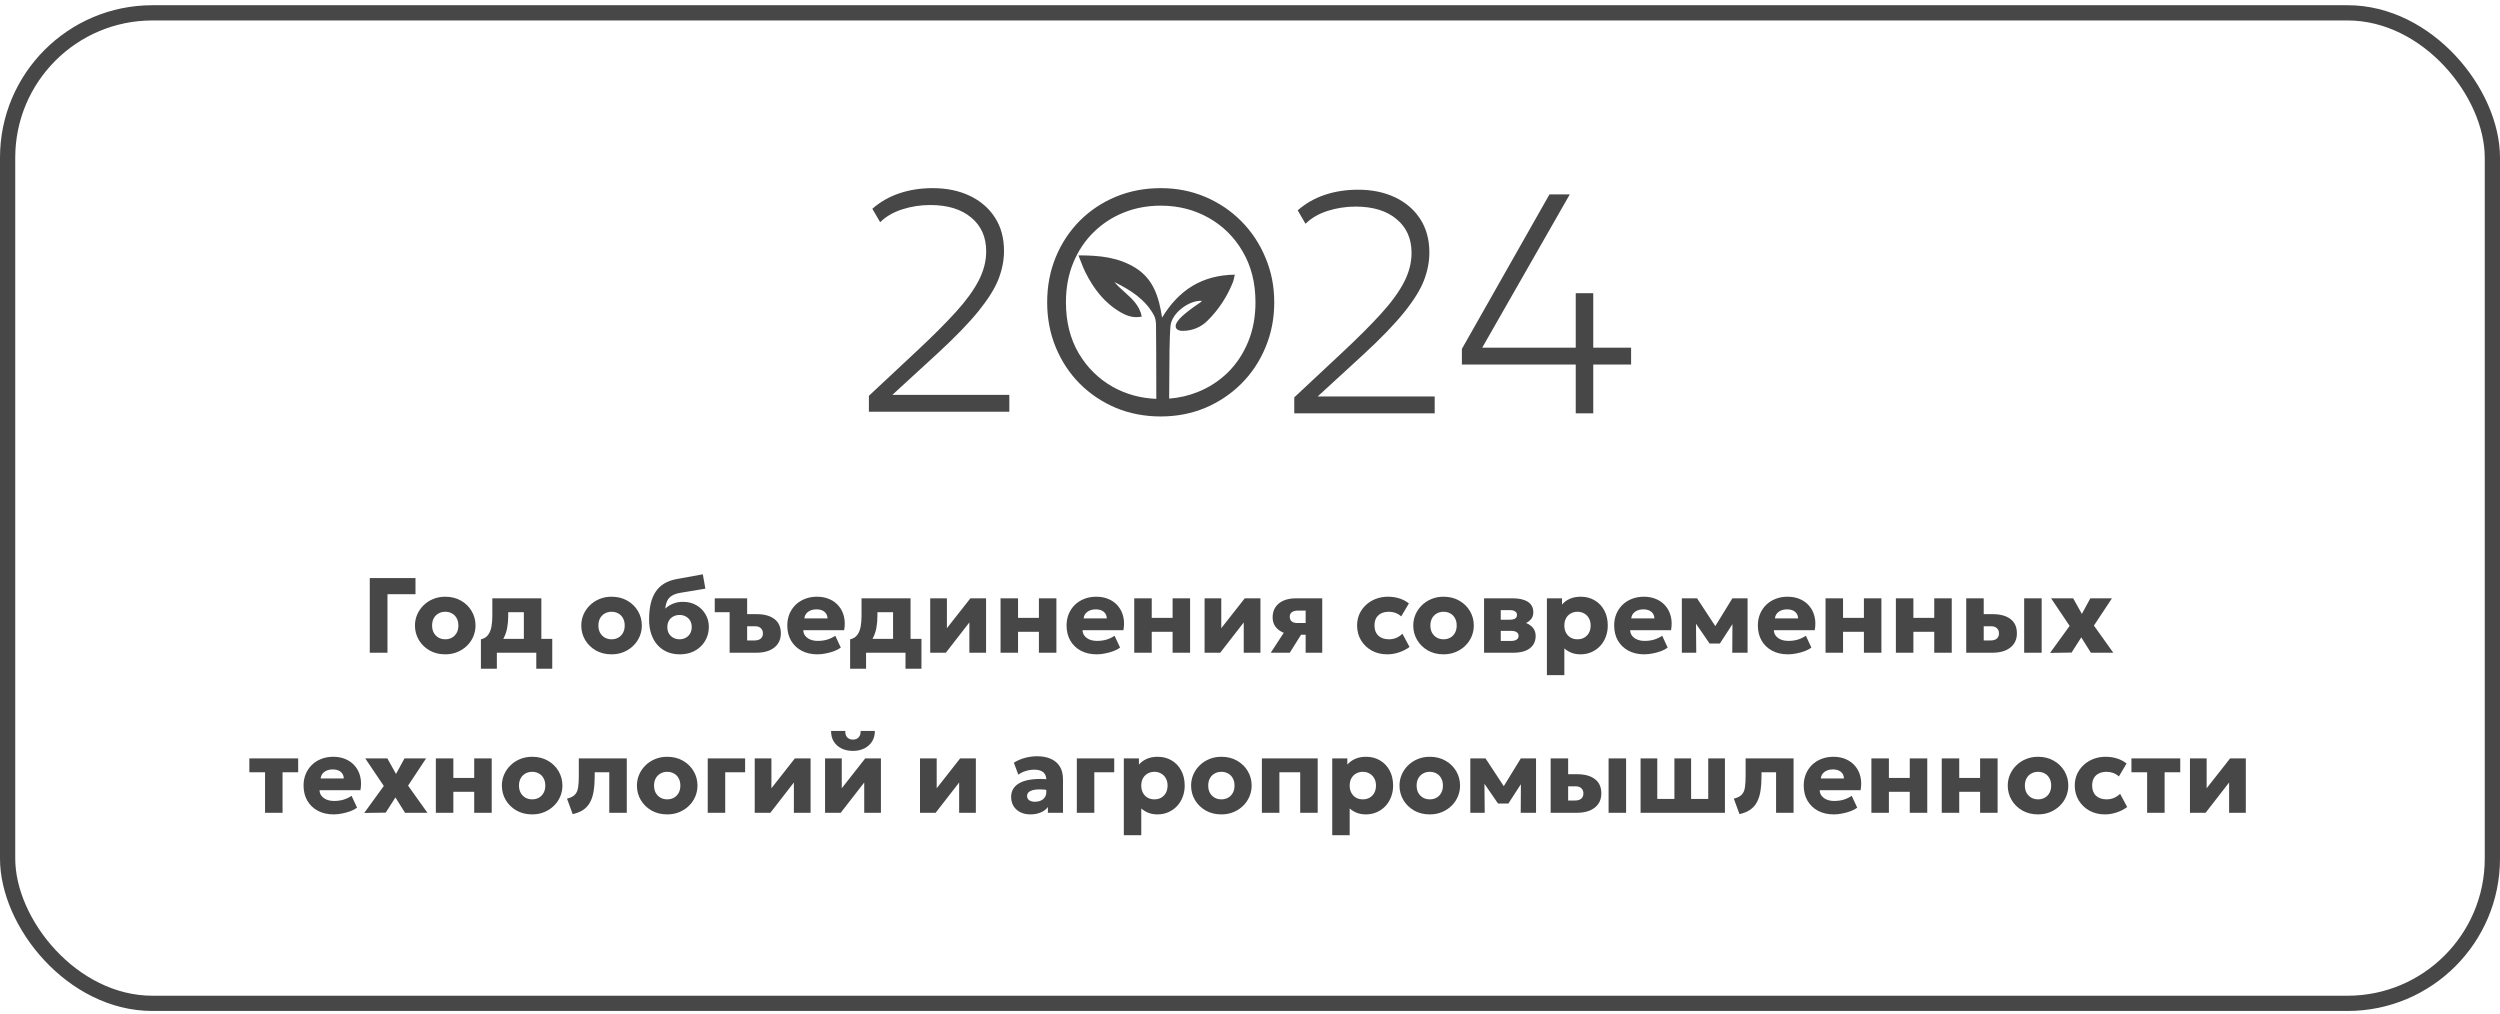 <svg width="328" height="133" viewBox="0 0 328 133" fill="none" xmlns="http://www.w3.org/2000/svg">
<rect x="1" y="1.684" width="326" height="129.955" rx="19" stroke="#474747" stroke-width="2"/>
<path fill-rule="evenodd" clip-rule="evenodd" d="M114 54.023V51.93L120.319 46.022C122.371 44.107 124.067 42.41 125.408 40.933C126.748 39.456 127.746 38.081 128.403 36.809C129.06 35.537 129.388 34.258 129.388 32.973C129.388 31.099 128.731 29.622 127.418 28.541C126.119 27.447 124.327 26.899 122.043 26.899C120.771 26.899 119.54 27.091 118.35 27.474C117.173 27.857 116.216 28.418 115.477 29.156L114.451 27.392C115.477 26.489 116.66 25.812 118.001 25.361C119.341 24.909 120.798 24.684 122.371 24.684C124.204 24.684 125.825 25.019 127.234 25.689C128.642 26.359 129.744 27.31 130.537 28.541C131.33 29.772 131.727 31.235 131.727 32.932C131.727 34.135 131.487 35.359 131.009 36.604C130.53 37.835 129.661 39.23 128.403 40.79C127.158 42.335 125.38 44.175 123.069 46.309L117.078 51.807H132.424V54.023H114ZM146.396 53.51C148.215 54.263 150.178 54.639 152.284 54.639C154.377 54.639 156.326 54.263 158.132 53.51C159.937 52.744 161.517 51.684 162.871 50.33C164.225 48.976 165.279 47.389 166.031 45.57C166.797 43.751 167.18 41.781 167.18 39.661C167.18 37.569 166.797 35.619 166.031 33.814C165.279 31.995 164.225 30.401 162.871 29.033C161.517 27.666 159.937 26.599 158.132 25.833C156.326 25.067 154.377 24.684 152.284 24.684C150.178 24.684 148.215 25.06 146.396 25.812C144.591 26.564 143.011 27.618 141.657 28.972C140.316 30.326 139.27 31.913 138.517 33.732C137.765 35.551 137.389 37.527 137.389 39.661C137.389 41.781 137.765 43.751 138.517 45.57C139.27 47.389 140.316 48.976 141.657 50.33C143.011 51.684 144.591 52.744 146.396 53.51ZM151.707 52.33C151.706 51.735 151.704 51.015 151.703 50.234C151.698 47.528 151.692 44.086 151.667 42.592C151.659 42.178 151.592 41.718 151.398 41.362C150.246 39.252 148.3 38.041 146.209 37.001C146.598 37.472 147.061 37.886 147.526 38.301C148.515 39.185 149.509 40.074 149.804 41.534C148.76 41.757 147.905 41.467 147.11 41.019C144.918 39.788 143.482 37.882 142.391 35.699C142.173 35.261 141.997 34.804 141.804 34.3C141.707 34.048 141.606 33.785 141.493 33.506C144.272 33.497 146.753 33.761 148.979 35.147C151.338 36.615 152.055 38.985 152.464 41.666C154.657 38.057 157.68 36.103 162.01 36.035C161.972 36.188 161.942 36.323 161.915 36.446C161.864 36.679 161.823 36.865 161.753 37.04C160.989 38.94 159.885 40.632 158.421 42.079C157.551 42.941 156.455 43.384 155.216 43.411C154.309 43.43 153.974 42.914 154.483 42.175C154.814 41.694 155.296 41.303 155.763 40.924C155.802 40.892 155.841 40.861 155.88 40.829C156.246 40.531 156.637 40.263 157.028 39.994C157.218 39.863 157.409 39.732 157.596 39.597C157.621 39.58 157.636 39.548 157.65 39.517C157.656 39.502 157.663 39.487 157.671 39.473C156.012 39.371 153.733 41.055 153.569 42.758C153.432 44.194 153.417 47.558 153.406 50.219C153.403 50.993 153.4 51.708 153.394 52.298C154.705 52.196 155.949 51.909 157.126 51.438C158.631 50.836 159.951 49.981 161.086 48.873C162.222 47.752 163.111 46.411 163.754 44.852C164.396 43.293 164.718 41.562 164.718 39.661C164.718 37.117 164.157 34.894 163.035 32.993C161.928 31.092 160.43 29.615 158.542 28.561C156.668 27.508 154.582 26.982 152.284 26.982C150.561 26.982 148.947 27.282 147.442 27.884C145.938 28.486 144.618 29.348 143.483 30.47C142.347 31.577 141.458 32.911 140.815 34.47C140.172 36.016 139.851 37.746 139.851 39.661C139.851 42.205 140.405 44.428 141.513 46.329C142.635 48.23 144.132 49.708 146.006 50.761C147.735 51.725 149.635 52.248 151.707 52.33ZM169.807 52.136V54.228H188.231V52.013H172.884L178.875 46.514C181.187 44.38 182.965 42.54 184.21 40.995C185.468 39.435 186.337 38.04 186.815 36.809C187.294 35.565 187.534 34.34 187.534 33.137C187.534 31.441 187.137 29.977 186.344 28.746C185.55 27.515 184.449 26.564 183.04 25.894C181.631 25.224 180.011 24.889 178.178 24.889C176.605 24.889 175.148 25.114 173.808 25.566C172.467 26.017 171.284 26.694 170.258 27.597L171.284 29.362C172.023 28.623 172.98 28.062 174.156 27.679C175.346 27.296 176.577 27.105 177.849 27.105C180.134 27.105 181.925 27.652 183.225 28.746C184.538 29.827 185.195 31.304 185.195 33.178C185.195 34.464 184.866 35.742 184.21 37.014C183.553 38.287 182.555 39.661 181.214 41.138C179.874 42.616 178.178 44.312 176.126 46.227L169.807 52.136ZM206.737 47.827V54.228H209.035V47.827H214V45.611H209.035V38.471H206.737V45.611H194.468L205.957 25.504H203.29L191.8 45.775V47.827H206.737Z" fill="#474747"/>
<path d="M48.513 85.639V75.839H54.512V77.96H50.837V85.639H48.513ZM58.419 85.849C57.639 85.849 56.951 85.678 56.354 85.338C55.756 84.992 55.287 84.533 54.947 83.959C54.611 83.385 54.443 82.755 54.443 82.069C54.443 81.569 54.538 81.093 54.73 80.641C54.926 80.183 55.201 79.78 55.556 79.43C55.91 79.075 56.33 78.797 56.816 78.597C57.301 78.391 57.835 78.289 58.419 78.289C59.198 78.289 59.886 78.461 60.484 78.807C61.081 79.147 61.548 79.605 61.884 80.179C62.22 80.753 62.388 81.383 62.388 82.069C62.388 82.568 62.292 83.046 62.101 83.504C61.909 83.956 61.636 84.358 61.282 84.708C60.927 85.058 60.507 85.335 60.022 85.541C59.536 85.746 59.002 85.849 58.419 85.849ZM58.419 83.875C58.745 83.875 59.039 83.802 59.301 83.658C59.562 83.508 59.767 83.298 59.917 83.028C60.066 82.757 60.141 82.437 60.141 82.069C60.141 81.695 60.066 81.376 59.917 81.11C59.772 80.839 59.569 80.631 59.308 80.487C59.046 80.337 58.75 80.263 58.419 80.263C58.087 80.263 57.791 80.337 57.53 80.487C57.268 80.631 57.063 80.839 56.914 81.11C56.764 81.376 56.69 81.695 56.69 82.069C56.69 82.437 56.764 82.757 56.914 83.028C57.068 83.298 57.275 83.508 57.537 83.658C57.798 83.802 58.092 83.875 58.419 83.875ZM68.73 85.639V80.319H66.679V80.809C66.679 81.355 66.633 81.882 66.539 82.391C66.446 82.895 66.283 83.359 66.049 83.784C65.816 84.204 65.494 84.561 65.083 84.855C64.677 85.149 64.159 85.356 63.529 85.478L63.095 83.882C63.511 83.788 63.826 83.592 64.04 83.294C64.26 82.995 64.407 82.629 64.481 82.195C64.556 81.761 64.593 81.299 64.593 80.809V78.499H71.026V85.639H68.73ZM63.095 87.739V83.882L64.292 83.966L64.656 83.819H72.454V87.739H70.361V85.639H65.188V87.739H63.095ZM80.239 85.849C79.46 85.849 78.771 85.678 78.174 85.338C77.577 84.992 77.108 84.533 76.767 83.959C76.431 83.385 76.263 82.755 76.263 82.069C76.263 81.569 76.359 81.093 76.55 80.641C76.746 80.183 77.021 79.78 77.376 79.43C77.731 79.075 78.151 78.797 78.636 78.597C79.121 78.391 79.656 78.289 80.239 78.289C81.018 78.289 81.707 78.461 82.304 78.807C82.901 79.147 83.368 79.605 83.704 80.179C84.04 80.753 84.208 81.383 84.208 82.069C84.208 82.568 84.112 83.046 83.921 83.504C83.73 83.956 83.457 84.358 83.102 84.708C82.747 85.058 82.327 85.335 81.842 85.541C81.357 85.746 80.822 85.849 80.239 85.849ZM80.239 83.875C80.566 83.875 80.86 83.802 81.121 83.658C81.382 83.508 81.588 83.298 81.737 83.028C81.886 82.757 81.961 82.437 81.961 82.069C81.961 81.695 81.886 81.376 81.737 81.11C81.592 80.839 81.389 80.631 81.128 80.487C80.867 80.337 80.57 80.263 80.239 80.263C79.908 80.263 79.611 80.337 79.35 80.487C79.089 80.631 78.883 80.839 78.734 81.11C78.585 81.376 78.51 81.695 78.51 82.069C78.51 82.437 78.585 82.757 78.734 83.028C78.888 83.298 79.096 83.508 79.357 83.658C79.618 83.802 79.912 83.875 80.239 83.875ZM89.179 85.849C88.577 85.849 88.028 85.744 87.534 85.534C87.044 85.324 86.621 85.023 86.267 84.631C85.912 84.234 85.639 83.756 85.448 83.196C85.256 82.636 85.161 82.006 85.161 81.306C85.161 80.531 85.228 79.84 85.364 79.234C85.504 78.627 85.718 78.102 86.008 77.659C86.302 77.211 86.677 76.847 87.135 76.567C87.597 76.287 88.147 76.088 88.787 75.972L92.21 75.349L92.546 77.232L89.214 77.785C88.766 77.869 88.409 77.995 88.143 78.163C87.877 78.331 87.676 78.552 87.541 78.828C87.41 79.103 87.324 79.444 87.282 79.85C87.576 79.574 87.916 79.357 88.304 79.199C88.696 79.04 89.13 78.961 89.606 78.961C90.268 78.961 90.854 79.108 91.363 79.402C91.871 79.696 92.27 80.092 92.56 80.592C92.854 81.086 93.001 81.637 93.001 82.244C93.001 82.743 92.91 83.212 92.728 83.651C92.546 84.085 92.287 84.467 91.951 84.799C91.615 85.13 91.213 85.389 90.747 85.576C90.28 85.758 89.757 85.849 89.179 85.849ZM89.158 83.875C89.456 83.875 89.725 83.809 89.963 83.679C90.205 83.548 90.397 83.364 90.537 83.126C90.681 82.888 90.754 82.605 90.754 82.279C90.754 81.947 90.684 81.663 90.544 81.425C90.404 81.187 90.212 81.005 89.97 80.879C89.732 80.748 89.461 80.683 89.158 80.683C88.854 80.683 88.581 80.748 88.339 80.879C88.096 81.005 87.905 81.187 87.765 81.425C87.625 81.663 87.555 81.947 87.555 82.279C87.555 82.605 87.625 82.888 87.765 83.126C87.909 83.364 88.103 83.548 88.346 83.679C88.588 83.809 88.859 83.875 89.158 83.875ZM95.728 85.639V78.499H98.024V84.029H98.976C99.335 84.029 99.611 83.949 99.802 83.791C99.998 83.627 100.096 83.399 100.096 83.105C100.096 82.82 100.007 82.594 99.83 82.426C99.657 82.253 99.41 82.167 99.088 82.167H97.793V80.578H99.277C100.266 80.578 101.041 80.79 101.601 81.215C102.166 81.635 102.448 82.265 102.448 83.105C102.448 83.632 102.317 84.085 102.056 84.463C101.795 84.841 101.424 85.132 100.943 85.338C100.462 85.538 99.895 85.639 99.242 85.639H95.728ZM93.775 80.319V78.499H98.024L95.728 80.319H93.775ZM107.24 85.849C106.456 85.849 105.768 85.692 105.175 85.38C104.583 85.062 104.121 84.621 103.789 84.057C103.458 83.487 103.292 82.822 103.292 82.062C103.292 81.511 103.388 81.005 103.579 80.543C103.775 80.081 104.046 79.682 104.391 79.346C104.741 79.01 105.152 78.751 105.623 78.569C106.099 78.382 106.622 78.289 107.191 78.289C107.817 78.289 108.374 78.401 108.864 78.625C109.354 78.844 109.758 79.152 110.075 79.549C110.397 79.941 110.619 80.405 110.74 80.942C110.862 81.474 110.866 82.052 110.754 82.678H105.392C105.397 82.958 105.481 83.203 105.644 83.413C105.808 83.623 106.032 83.788 106.316 83.91C106.601 84.026 106.932 84.085 107.31 84.085C107.73 84.085 108.129 84.031 108.507 83.924C108.885 83.812 109.247 83.641 109.592 83.413L110.313 84.967C110.094 85.135 109.809 85.286 109.459 85.422C109.114 85.552 108.745 85.655 108.353 85.73C107.966 85.809 107.595 85.849 107.24 85.849ZM105.532 81.131H108.57C108.561 80.771 108.428 80.484 108.171 80.27C107.915 80.055 107.567 79.948 107.128 79.948C106.685 79.948 106.316 80.055 106.022 80.27C105.733 80.484 105.57 80.771 105.532 81.131ZM117.17 85.639V80.319H115.119V80.809C115.119 81.355 115.072 81.882 114.979 82.391C114.885 82.895 114.722 83.359 114.489 83.784C114.255 84.204 113.933 84.561 113.523 84.855C113.117 85.149 112.599 85.356 111.969 85.478L111.535 83.882C111.95 83.788 112.265 83.592 112.48 83.294C112.699 82.995 112.846 82.629 112.921 82.195C112.995 81.761 113.033 81.299 113.033 80.809V78.499H119.466V85.639H117.17ZM111.535 87.739V83.882L112.732 83.966L113.096 83.819H120.894V87.739H118.801V85.639H113.628V87.739H111.535ZM122.043 85.639V78.499H124.234V82.419L127.314 78.499H129.372V85.639H127.181V81.663L124.094 85.639H122.043ZM131.271 85.639V78.499H133.567V81.068H136.304V78.499H138.6V85.639H136.304V82.888H133.567V85.639H131.271ZM143.881 85.849C143.097 85.849 142.409 85.692 141.816 85.38C141.223 85.062 140.761 84.621 140.43 84.057C140.099 83.487 139.933 82.822 139.933 82.062C139.933 81.511 140.029 81.005 140.22 80.543C140.416 80.081 140.687 79.682 141.032 79.346C141.382 79.01 141.793 78.751 142.264 78.569C142.74 78.382 143.263 78.289 143.832 78.289C144.457 78.289 145.015 78.401 145.505 78.625C145.995 78.844 146.399 79.152 146.716 79.549C147.038 79.941 147.26 80.405 147.381 80.942C147.502 81.474 147.507 82.052 147.395 82.678H142.033C142.038 82.958 142.122 83.203 142.285 83.413C142.448 83.623 142.672 83.788 142.957 83.91C143.242 84.026 143.573 84.085 143.951 84.085C144.371 84.085 144.77 84.031 145.148 83.924C145.526 83.812 145.888 83.641 146.233 83.413L146.954 84.967C146.735 85.135 146.45 85.286 146.1 85.422C145.755 85.552 145.386 85.655 144.994 85.73C144.607 85.809 144.236 85.849 143.881 85.849ZM142.173 81.131H145.211C145.202 80.771 145.069 80.484 144.812 80.27C144.555 80.055 144.208 79.948 143.769 79.948C143.326 79.948 142.957 80.055 142.663 80.27C142.374 80.484 142.21 80.771 142.173 81.131ZM148.812 85.639V78.499H151.108V81.068H153.845V78.499H156.141V85.639H153.845V82.888H151.108V85.639H148.812ZM158.041 85.639V78.499H160.232V82.419L163.312 78.499H165.37V85.639H163.179V81.663L160.092 85.639H158.041ZM166.723 85.639L169.194 81.852L169.803 83.245C169.257 83.249 168.77 83.163 168.34 82.986C167.916 82.804 167.58 82.545 167.332 82.209C167.09 81.873 166.968 81.467 166.968 80.991C166.968 80.473 167.092 80.029 167.339 79.661C167.587 79.287 167.939 79 168.396 78.8C168.854 78.599 169.395 78.499 170.02 78.499H173.478V85.639H171.301V80.109H170.286C169.946 80.109 169.682 80.179 169.495 80.319C169.309 80.454 169.215 80.652 169.215 80.914C169.215 81.17 169.299 81.373 169.467 81.523C169.635 81.667 169.871 81.74 170.174 81.74H171.511V83.273H170.699L169.222 85.639H166.723ZM182.005 85.849C181.249 85.849 180.572 85.685 179.975 85.359C179.382 85.027 178.913 84.577 178.568 84.008C178.223 83.434 178.05 82.787 178.05 82.069C178.05 81.527 178.15 81.028 178.351 80.571C178.556 80.113 178.843 79.714 179.212 79.374C179.581 79.028 180.01 78.762 180.5 78.576C180.99 78.384 181.522 78.289 182.096 78.289C182.637 78.289 183.139 78.363 183.601 78.513C184.063 78.657 184.478 78.877 184.847 79.171L183.839 80.872C183.61 80.662 183.358 80.508 183.083 80.41C182.812 80.312 182.528 80.263 182.229 80.263C181.837 80.263 181.499 80.333 181.214 80.473C180.929 80.613 180.71 80.818 180.556 81.089C180.407 81.359 180.332 81.684 180.332 82.062C180.332 82.631 180.5 83.077 180.836 83.399C181.177 83.716 181.643 83.875 182.236 83.875C182.572 83.875 182.887 83.814 183.181 83.693C183.48 83.567 183.753 83.385 184 83.147L184.931 84.883C184.53 85.181 184.07 85.417 183.552 85.59C183.039 85.762 182.523 85.849 182.005 85.849ZM189.395 85.849C188.616 85.849 187.928 85.678 187.33 85.338C186.733 84.992 186.264 84.533 185.923 83.959C185.587 83.385 185.419 82.755 185.419 82.069C185.419 81.569 185.515 81.093 185.706 80.641C185.902 80.183 186.178 79.78 186.532 79.43C186.887 79.075 187.307 78.797 187.792 78.597C188.278 78.391 188.812 78.289 189.395 78.289C190.175 78.289 190.863 78.461 191.46 78.807C192.058 79.147 192.524 79.605 192.86 80.179C193.196 80.753 193.364 81.383 193.364 82.069C193.364 82.568 193.269 83.046 193.077 83.504C192.886 83.956 192.613 84.358 192.258 84.708C191.904 85.058 191.484 85.335 190.998 85.541C190.513 85.746 189.979 85.849 189.395 85.849ZM189.395 83.875C189.722 83.875 190.016 83.802 190.277 83.658C190.539 83.508 190.744 83.298 190.893 83.028C191.043 82.757 191.117 82.437 191.117 82.069C191.117 81.695 191.043 81.376 190.893 81.11C190.749 80.839 190.546 80.631 190.284 80.487C190.023 80.337 189.727 80.263 189.395 80.263C189.064 80.263 188.768 80.337 188.506 80.487C188.245 80.631 188.04 80.839 187.89 81.11C187.741 81.376 187.666 81.695 187.666 82.069C187.666 82.437 187.741 82.757 187.89 83.028C188.044 83.298 188.252 83.508 188.513 83.658C188.775 83.802 189.069 83.875 189.395 83.875ZM194.709 85.639V78.499H198.461C199.31 78.499 199.973 78.65 200.449 78.954C200.93 79.257 201.17 79.717 201.17 80.333C201.17 80.669 201.084 80.953 200.911 81.187C200.738 81.415 200.505 81.6 200.211 81.74C199.922 81.875 199.6 81.968 199.245 82.02L199.21 81.509C199.905 81.569 200.456 81.77 200.862 82.111C201.273 82.447 201.478 82.892 201.478 83.448C201.478 83.905 201.364 84.297 201.135 84.624C200.911 84.95 200.58 85.202 200.141 85.38C199.702 85.552 199.168 85.639 198.538 85.639H194.709ZM196.9 84.092H198.237C198.564 84.092 198.811 84.033 198.979 83.917C199.152 83.8 199.238 83.634 199.238 83.42C199.238 83.214 199.154 83.056 198.986 82.944C198.823 82.827 198.573 82.769 198.237 82.769H196.69V81.306H198.062C198.37 81.306 198.608 81.257 198.776 81.159C198.944 81.056 199.028 80.897 199.028 80.683C199.028 80.473 198.942 80.314 198.769 80.207C198.601 80.099 198.365 80.046 198.062 80.046H196.9V84.092ZM202.953 88.579V78.499H204.934V79.318C205.2 79.005 205.538 78.755 205.949 78.569C206.364 78.382 206.845 78.289 207.391 78.289C208.072 78.289 208.679 78.445 209.211 78.758C209.748 79.07 210.17 79.511 210.478 80.081C210.786 80.65 210.94 81.313 210.94 82.069C210.94 82.601 210.851 83.098 210.674 83.56C210.501 84.017 210.254 84.418 209.932 84.764C209.61 85.104 209.23 85.37 208.791 85.562C208.357 85.753 207.876 85.849 207.349 85.849C206.929 85.849 206.542 85.781 206.187 85.646C205.837 85.51 205.522 85.319 205.242 85.072V88.579H202.953ZM206.964 83.875C207.295 83.875 207.592 83.802 207.853 83.658C208.114 83.508 208.32 83.298 208.469 83.028C208.618 82.757 208.693 82.437 208.693 82.069C208.693 81.695 208.616 81.376 208.462 81.11C208.313 80.839 208.107 80.631 207.846 80.487C207.589 80.337 207.295 80.263 206.964 80.263C206.637 80.263 206.343 80.337 206.082 80.487C205.821 80.631 205.615 80.839 205.466 81.11C205.317 81.376 205.242 81.695 205.242 82.069C205.242 82.437 205.317 82.757 205.466 83.028C205.615 83.298 205.818 83.508 206.075 83.658C206.336 83.802 206.633 83.875 206.964 83.875ZM215.727 85.849C214.943 85.849 214.254 85.692 213.662 85.38C213.069 85.062 212.607 84.621 212.276 84.057C211.944 83.487 211.779 82.822 211.779 82.062C211.779 81.511 211.874 81.005 212.066 80.543C212.262 80.081 212.532 79.682 212.878 79.346C213.228 79.01 213.638 78.751 214.11 78.569C214.586 78.382 215.108 78.289 215.678 78.289C216.303 78.289 216.861 78.401 217.351 78.625C217.841 78.844 218.244 79.152 218.562 79.549C218.884 79.941 219.105 80.405 219.227 80.942C219.348 81.474 219.353 82.052 219.241 82.678H213.879C213.883 82.958 213.967 83.203 214.131 83.413C214.294 83.623 214.518 83.788 214.803 83.91C215.087 84.026 215.419 84.085 215.797 84.085C216.217 84.085 216.616 84.031 216.994 83.924C217.372 83.812 217.733 83.641 218.079 83.413L218.8 84.967C218.58 85.135 218.296 85.286 217.946 85.422C217.6 85.552 217.232 85.655 216.84 85.73C216.452 85.809 216.081 85.849 215.727 85.849ZM214.019 81.131H217.057C217.047 80.771 216.914 80.484 216.658 80.27C216.401 80.055 216.053 79.948 215.615 79.948C215.171 79.948 214.803 80.055 214.509 80.27C214.219 80.484 214.056 80.771 214.019 81.131ZM220.658 85.639V78.499H222.611H222.653L225.551 82.909L224.571 82.923L227.287 78.499H229.282V85.639H227.273L227.301 81.012L227.749 81.187L225.649 84.428H224.298L222.065 81.18L222.506 81.005L222.548 85.639H220.658ZM234.58 85.849C233.796 85.849 233.108 85.692 232.515 85.38C231.922 85.062 231.46 84.621 231.129 84.057C230.798 83.487 230.632 82.822 230.632 82.062C230.632 81.511 230.728 81.005 230.919 80.543C231.115 80.081 231.386 79.682 231.731 79.346C232.081 79.01 232.492 78.751 232.963 78.569C233.439 78.382 233.962 78.289 234.531 78.289C235.156 78.289 235.714 78.401 236.204 78.625C236.694 78.844 237.098 79.152 237.415 79.549C237.737 79.941 237.959 80.405 238.08 80.942C238.201 81.474 238.206 82.052 238.094 82.678H232.732C232.737 82.958 232.821 83.203 232.984 83.413C233.147 83.623 233.371 83.788 233.656 83.91C233.941 84.026 234.272 84.085 234.65 84.085C235.07 84.085 235.469 84.031 235.847 83.924C236.225 83.812 236.587 83.641 236.932 83.413L237.653 84.967C237.434 85.135 237.149 85.286 236.799 85.422C236.454 85.552 236.085 85.655 235.693 85.73C235.306 85.809 234.935 85.849 234.58 85.849ZM232.872 81.131H235.91C235.901 80.771 235.768 80.484 235.511 80.27C235.254 80.055 234.907 79.948 234.468 79.948C234.025 79.948 233.656 80.055 233.362 80.27C233.073 80.484 232.909 80.771 232.872 81.131ZM239.512 85.639V78.499H241.808V81.068H244.545V78.499H246.841V85.639H244.545V82.888H241.808V85.639H239.512ZM248.74 85.639V78.499H251.036V81.068H253.773V78.499H256.069V85.639H253.773V82.888H251.036V85.639H248.74ZM257.969 85.639V78.499H260.265V84.029H261.147C261.506 84.029 261.781 83.949 261.973 83.791C262.169 83.627 262.267 83.399 262.267 83.105C262.267 82.82 262.178 82.594 262.001 82.426C261.828 82.253 261.581 82.167 261.259 82.167H260.034V80.578H261.448C262.437 80.578 263.212 80.79 263.772 81.215C264.336 81.635 264.619 82.265 264.619 83.105C264.619 83.632 264.488 84.085 264.227 84.463C263.965 84.841 263.594 85.132 263.114 85.338C262.633 85.538 262.066 85.639 261.413 85.639H257.969ZM265.571 85.639V78.499H267.867V85.639H265.571ZM268.969 85.66L271.538 82.118L269.102 78.499H272L273.141 80.543L274.254 78.499H277.089L274.723 82.076L277.264 85.639H274.324L273.064 83.623L271.79 85.618L268.969 85.66ZM34.774 106.639V101.319H32.716V99.499H39.121V101.319H37.07V106.639H34.774ZM43.775 106.849C42.991 106.849 42.303 106.692 41.71 106.38C41.118 106.062 40.656 105.621 40.324 105.057C39.993 104.487 39.827 103.822 39.827 103.062C39.827 102.511 39.923 102.005 40.114 101.543C40.31 101.081 40.581 100.682 40.926 100.346C41.276 100.01 41.687 99.751 42.158 99.569C42.634 99.382 43.157 99.289 43.726 99.289C44.352 99.289 44.909 99.401 45.399 99.625C45.889 99.844 46.293 100.152 46.61 100.549C46.932 100.941 47.154 101.405 47.275 101.942C47.397 102.474 47.401 103.052 47.289 103.678H41.927C41.932 103.958 42.016 104.203 42.179 104.413C42.343 104.623 42.567 104.788 42.851 104.91C43.136 105.026 43.467 105.085 43.845 105.085C44.265 105.085 44.664 105.031 45.042 104.924C45.42 104.812 45.782 104.641 46.127 104.413L46.848 105.967C46.629 106.135 46.344 106.286 45.994 106.422C45.649 106.552 45.28 106.655 44.888 106.73C44.501 106.809 44.13 106.849 43.775 106.849ZM42.067 102.131H45.105C45.096 101.771 44.963 101.484 44.706 101.27C44.45 101.055 44.102 100.948 43.663 100.948C43.22 100.948 42.851 101.055 42.557 101.27C42.268 101.484 42.105 101.771 42.067 102.131ZM47.786 106.66L50.355 103.118L47.919 99.499H50.817L51.958 101.543L53.071 99.499H55.906L53.54 103.076L56.081 106.639H53.141L51.881 104.623L50.607 106.618L47.786 106.66ZM57.183 106.639V99.499H59.479V102.068H62.216V99.499H64.512V106.639H62.216V103.888H59.479V106.639H57.183ZM69.821 106.849C69.042 106.849 68.353 106.678 67.756 106.338C67.159 105.992 66.69 105.533 66.349 104.959C66.013 104.385 65.845 103.755 65.845 103.069C65.845 102.569 65.941 102.093 66.132 101.641C66.328 101.183 66.603 100.78 66.958 100.43C67.313 100.075 67.733 99.797 68.218 99.597C68.703 99.391 69.238 99.289 69.821 99.289C70.6 99.289 71.289 99.461 71.886 99.807C72.483 100.147 72.95 100.605 73.286 101.179C73.622 101.753 73.79 102.383 73.79 103.069C73.79 103.568 73.694 104.046 73.503 104.504C73.312 104.956 73.039 105.358 72.684 105.708C72.329 106.058 71.909 106.335 71.424 106.541C70.939 106.746 70.404 106.849 69.821 106.849ZM69.821 104.875C70.148 104.875 70.442 104.802 70.703 104.658C70.964 104.508 71.17 104.298 71.319 104.028C71.468 103.757 71.543 103.437 71.543 103.069C71.543 102.695 71.468 102.376 71.319 102.11C71.174 101.839 70.971 101.631 70.71 101.487C70.449 101.337 70.152 101.263 69.821 101.263C69.49 101.263 69.193 101.337 68.932 101.487C68.671 101.631 68.465 101.839 68.316 102.11C68.167 102.376 68.092 102.695 68.092 103.069C68.092 103.437 68.167 103.757 68.316 104.028C68.47 104.298 68.678 104.508 68.939 104.658C69.2 104.802 69.494 104.875 69.821 104.875ZM75.135 106.814L74.393 104.784C74.873 104.662 75.221 104.485 75.436 104.252C75.655 104.018 75.793 103.706 75.849 103.314C75.909 102.917 75.94 102.415 75.94 101.809V99.499H82.233V106.639H79.937V101.319H78.026V101.809C78.026 102.537 77.981 103.183 77.893 103.748C77.809 104.308 77.659 104.793 77.445 105.204C77.235 105.614 76.943 105.953 76.57 106.219C76.196 106.485 75.718 106.683 75.135 106.814ZM87.54 106.849C86.76 106.849 86.072 106.678 85.475 106.338C84.877 105.992 84.408 105.533 84.068 104.959C83.732 104.385 83.564 103.755 83.564 103.069C83.564 102.569 83.659 102.093 83.851 101.641C84.047 101.183 84.322 100.78 84.677 100.43C85.031 100.075 85.451 99.797 85.937 99.597C86.422 99.391 86.956 99.289 87.54 99.289C88.319 99.289 89.007 99.461 89.605 99.807C90.202 100.147 90.669 100.605 91.005 101.179C91.341 101.753 91.509 102.383 91.509 103.069C91.509 103.568 91.413 104.046 91.222 104.504C91.03 104.956 90.757 105.358 90.403 105.708C90.048 106.058 89.628 106.335 89.143 106.541C88.657 106.746 88.123 106.849 87.54 106.849ZM87.54 104.875C87.866 104.875 88.16 104.802 88.422 104.658C88.683 104.508 88.888 104.298 89.038 104.028C89.187 103.757 89.262 103.437 89.262 103.069C89.262 102.695 89.187 102.376 89.038 102.11C88.893 101.839 88.69 101.631 88.429 101.487C88.167 101.337 87.871 101.263 87.54 101.263C87.208 101.263 86.912 101.337 86.651 101.487C86.389 101.631 86.184 101.839 86.035 102.11C85.885 102.376 85.811 102.695 85.811 103.069C85.811 103.437 85.885 103.757 86.035 104.028C86.189 104.298 86.396 104.508 86.658 104.658C86.919 104.802 87.213 104.875 87.54 104.875ZM92.853 106.639V99.499H97.76V101.319H95.149V106.639H92.853ZM99.019 106.639V99.499H101.21V103.419L104.29 99.499H106.348V106.639H104.157V102.663L101.07 106.639H99.019ZM108.248 106.639V99.499H110.439V103.419L113.519 99.499H115.577V106.639H113.386V102.663L110.299 106.639H108.248ZM111.909 98.519C111.326 98.519 110.817 98.409 110.383 98.19C109.949 97.966 109.613 97.658 109.375 97.266C109.142 96.874 109.03 96.419 109.039 95.901H110.901C110.882 96.241 110.964 96.517 111.146 96.727C111.333 96.932 111.587 97.035 111.909 97.035C112.231 97.035 112.483 96.932 112.665 96.727C112.847 96.517 112.931 96.241 112.917 95.901H114.779C114.788 96.409 114.672 96.862 114.429 97.259C114.191 97.651 113.853 97.959 113.414 98.183C112.98 98.407 112.478 98.519 111.909 98.519ZM120.703 106.639V99.499H122.894V103.419L125.974 99.499H128.032V106.639H125.841V102.663L122.754 106.639H120.703ZM135.167 106.849C134.691 106.849 134.264 106.758 133.886 106.576C133.508 106.389 133.209 106.125 132.99 105.785C132.771 105.439 132.661 105.026 132.661 104.546C132.661 104.135 132.761 103.771 132.962 103.454C133.167 103.136 133.475 102.875 133.886 102.67C134.297 102.464 134.812 102.327 135.433 102.257C136.058 102.182 136.789 102.182 137.624 102.257L137.645 103.685C137.202 103.605 136.8 103.566 136.441 103.566C136.086 103.561 135.783 103.591 135.531 103.657C135.284 103.717 135.092 103.813 134.957 103.944C134.822 104.074 134.754 104.235 134.754 104.427C134.754 104.674 134.847 104.863 135.034 104.994C135.225 105.124 135.48 105.19 135.797 105.19C136.072 105.19 136.32 105.141 136.539 105.043C136.763 104.945 136.94 104.802 137.071 104.616C137.206 104.424 137.274 104.191 137.274 103.916V102.285C137.274 102.028 137.22 101.802 137.113 101.606C137.006 101.41 136.835 101.258 136.602 101.151C136.373 101.039 136.068 100.983 135.685 100.983C135.316 100.983 134.95 101.039 134.586 101.151C134.222 101.258 133.895 101.421 133.606 101.641L133.018 100.066C133.48 99.776 133.975 99.564 134.502 99.429C135.029 99.289 135.547 99.219 136.056 99.219C136.728 99.219 137.318 99.326 137.827 99.541C138.34 99.755 138.742 100.087 139.031 100.535C139.32 100.983 139.465 101.557 139.465 102.257V106.639H137.484V105.883C137.255 106.191 136.94 106.429 136.539 106.597C136.138 106.765 135.68 106.849 135.167 106.849ZM141.279 106.639V99.499H146.186V101.319H143.575V106.639H141.279ZM147.445 109.579V99.499H149.426V100.318C149.692 100.005 150.03 99.755 150.441 99.569C150.856 99.382 151.337 99.289 151.883 99.289C152.564 99.289 153.171 99.445 153.703 99.758C154.24 100.07 154.662 100.511 154.97 101.081C155.278 101.65 155.432 102.313 155.432 103.069C155.432 103.601 155.343 104.098 155.166 104.56C154.993 105.017 154.746 105.418 154.424 105.764C154.102 106.104 153.722 106.37 153.283 106.562C152.849 106.753 152.368 106.849 151.841 106.849C151.421 106.849 151.034 106.781 150.679 106.646C150.329 106.51 150.014 106.319 149.734 106.072V109.579H147.445ZM151.456 104.875C151.787 104.875 152.084 104.802 152.345 104.658C152.606 104.508 152.812 104.298 152.961 104.028C153.11 103.757 153.185 103.437 153.185 103.069C153.185 102.695 153.108 102.376 152.954 102.11C152.805 101.839 152.599 101.631 152.338 101.487C152.081 101.337 151.787 101.263 151.456 101.263C151.129 101.263 150.835 101.337 150.574 101.487C150.313 101.631 150.107 101.839 149.958 102.11C149.809 102.376 149.734 102.695 149.734 103.069C149.734 103.437 149.809 103.757 149.958 104.028C150.107 104.298 150.31 104.508 150.567 104.658C150.828 104.802 151.125 104.875 151.456 104.875ZM160.247 106.849C159.467 106.849 158.779 106.678 158.182 106.338C157.584 105.992 157.115 105.533 156.775 104.959C156.439 104.385 156.271 103.755 156.271 103.069C156.271 102.569 156.366 102.093 156.558 101.641C156.754 101.183 157.029 100.78 157.384 100.43C157.738 100.075 158.158 99.797 158.644 99.597C159.129 99.391 159.663 99.289 160.247 99.289C161.026 99.289 161.714 99.461 162.312 99.807C162.909 100.147 163.376 100.605 163.712 101.179C164.048 101.753 164.216 102.383 164.216 103.069C164.216 103.568 164.12 104.046 163.929 104.504C163.737 104.956 163.464 105.358 163.11 105.708C162.755 106.058 162.335 106.335 161.85 106.541C161.364 106.746 160.83 106.849 160.247 106.849ZM160.247 104.875C160.573 104.875 160.867 104.802 161.129 104.658C161.39 104.508 161.595 104.298 161.745 104.028C161.894 103.757 161.969 103.437 161.969 103.069C161.969 102.695 161.894 102.376 161.745 102.11C161.6 101.839 161.397 101.631 161.136 101.487C160.874 101.337 160.578 101.263 160.247 101.263C159.915 101.263 159.619 101.337 159.358 101.487C159.096 101.631 158.891 101.839 158.742 102.11C158.592 102.376 158.518 102.695 158.518 103.069C158.518 103.437 158.592 103.757 158.742 104.028C158.896 104.298 159.103 104.508 159.365 104.658C159.626 104.802 159.92 104.875 160.247 104.875ZM165.56 106.639V99.499H172.882V106.639H170.586V101.319H167.856V106.639H165.56ZM174.789 109.579V99.499H176.77V100.318C177.036 100.005 177.374 99.755 177.785 99.569C178.2 99.382 178.681 99.289 179.227 99.289C179.908 99.289 180.515 99.445 181.047 99.758C181.584 100.07 182.006 100.511 182.314 101.081C182.622 101.65 182.776 102.313 182.776 103.069C182.776 103.601 182.687 104.098 182.51 104.56C182.337 105.017 182.09 105.418 181.768 105.764C181.446 106.104 181.066 106.37 180.627 106.562C180.193 106.753 179.712 106.849 179.185 106.849C178.765 106.849 178.378 106.781 178.023 106.646C177.673 106.51 177.358 106.319 177.078 106.072V109.579H174.789ZM178.8 104.875C179.131 104.875 179.428 104.802 179.689 104.658C179.95 104.508 180.156 104.298 180.305 104.028C180.454 103.757 180.529 103.437 180.529 103.069C180.529 102.695 180.452 102.376 180.298 102.11C180.149 101.839 179.943 101.631 179.682 101.487C179.425 101.337 179.131 101.263 178.8 101.263C178.473 101.263 178.179 101.337 177.918 101.487C177.657 101.631 177.451 101.839 177.302 102.11C177.153 102.376 177.078 102.695 177.078 103.069C177.078 103.437 177.153 103.757 177.302 104.028C177.451 104.298 177.654 104.508 177.911 104.658C178.172 104.802 178.469 104.875 178.8 104.875ZM187.59 106.849C186.811 106.849 186.123 106.678 185.525 106.338C184.928 105.992 184.459 105.533 184.118 104.959C183.782 104.385 183.614 103.755 183.614 103.069C183.614 102.569 183.71 102.093 183.901 101.641C184.097 101.183 184.373 100.78 184.727 100.43C185.082 100.075 185.502 99.797 185.987 99.597C186.473 99.391 187.007 99.289 187.59 99.289C188.37 99.289 189.058 99.461 189.655 99.807C190.253 100.147 190.719 100.605 191.055 101.179C191.391 101.753 191.559 102.383 191.559 103.069C191.559 103.568 191.464 104.046 191.272 104.504C191.081 104.956 190.808 105.358 190.453 105.708C190.099 106.058 189.679 106.335 189.193 106.541C188.708 106.746 188.174 106.849 187.59 106.849ZM187.59 104.875C187.917 104.875 188.211 104.802 188.472 104.658C188.734 104.508 188.939 104.298 189.088 104.028C189.238 103.757 189.312 103.437 189.312 103.069C189.312 102.695 189.238 102.376 189.088 102.11C188.944 101.839 188.741 101.631 188.479 101.487C188.218 101.337 187.922 101.263 187.59 101.263C187.259 101.263 186.963 101.337 186.701 101.487C186.44 101.631 186.235 101.839 186.085 102.11C185.936 102.376 185.861 102.695 185.861 103.069C185.861 103.437 185.936 103.757 186.085 104.028C186.239 104.298 186.447 104.508 186.708 104.658C186.97 104.802 187.264 104.875 187.59 104.875ZM192.904 106.639V99.499H194.857H194.899L197.797 103.909L196.817 103.923L199.533 99.499H201.528V106.639H199.519L199.547 102.012L199.995 102.187L197.895 105.428H196.544L194.311 102.18L194.752 102.005L194.794 106.639H192.904ZM203.445 106.639V99.499H205.741V105.029H206.623C206.982 105.029 207.258 104.949 207.449 104.791C207.645 104.627 207.743 104.399 207.743 104.105C207.743 103.82 207.654 103.594 207.477 103.426C207.304 103.253 207.057 103.167 206.735 103.167H205.51V101.578H206.924C207.913 101.578 208.688 101.79 209.248 102.215C209.813 102.635 210.095 103.265 210.095 104.105C210.095 104.632 209.964 105.085 209.703 105.463C209.442 105.841 209.071 106.132 208.59 106.338C208.109 106.538 207.542 106.639 206.889 106.639H203.445ZM211.047 106.639V99.499H213.343V106.639H211.047ZM215.244 106.639V99.499H217.435V104.819H219.682V99.499H221.873V104.819H224.12V99.499H226.311V106.639H215.244ZM228.219 106.814L227.477 104.784C227.957 104.662 228.305 104.485 228.52 104.252C228.739 104.018 228.877 103.706 228.933 103.314C228.993 102.917 229.024 102.415 229.024 101.809V99.499H235.317V106.639H233.021V101.319H231.11V101.809C231.11 102.537 231.065 103.183 230.977 103.748C230.893 104.308 230.743 104.793 230.529 105.204C230.319 105.614 230.027 105.953 229.654 106.219C229.28 106.485 228.802 106.683 228.219 106.814ZM240.596 106.849C239.812 106.849 239.123 106.692 238.531 106.38C237.938 106.062 237.476 105.621 237.145 105.057C236.813 104.487 236.648 103.822 236.648 103.062C236.648 102.511 236.743 102.005 236.935 101.543C237.131 101.081 237.401 100.682 237.747 100.346C238.097 100.01 238.507 99.751 238.979 99.569C239.455 99.382 239.977 99.289 240.547 99.289C241.172 99.289 241.73 99.401 242.22 99.625C242.71 99.844 243.113 100.152 243.431 100.549C243.753 100.941 243.974 101.405 244.096 101.942C244.217 102.474 244.222 103.052 244.11 103.678H238.748C238.752 103.958 238.836 104.203 239 104.413C239.163 104.623 239.387 104.788 239.672 104.91C239.956 105.026 240.288 105.085 240.666 105.085C241.086 105.085 241.485 105.031 241.863 104.924C242.241 104.812 242.602 104.641 242.948 104.413L243.669 105.967C243.449 106.135 243.165 106.286 242.815 106.422C242.469 106.552 242.101 106.655 241.709 106.73C241.321 106.809 240.95 106.849 240.596 106.849ZM238.888 102.131H241.926C241.916 101.771 241.783 101.484 241.527 101.27C241.27 101.055 240.922 100.948 240.484 100.948C240.04 100.948 239.672 101.055 239.378 101.27C239.088 101.484 238.925 101.771 238.888 102.131ZM245.527 106.639V99.499H247.823V102.068H250.56V99.499H252.856V106.639H250.56V103.888H247.823V106.639H245.527ZM254.756 106.639V99.499H257.052V102.068H259.789V99.499H262.085V106.639H259.789V103.888H257.052V106.639H254.756ZM267.393 106.849C266.614 106.849 265.926 106.678 265.328 106.338C264.731 105.992 264.262 105.533 263.921 104.959C263.585 104.385 263.417 103.755 263.417 103.069C263.417 102.569 263.513 102.093 263.704 101.641C263.9 101.183 264.176 100.78 264.53 100.43C264.885 100.075 265.305 99.797 265.79 99.597C266.276 99.391 266.81 99.289 267.393 99.289C268.173 99.289 268.861 99.461 269.458 99.807C270.056 100.147 270.522 100.605 270.858 101.179C271.194 101.753 271.362 102.383 271.362 103.069C271.362 103.568 271.267 104.046 271.075 104.504C270.884 104.956 270.611 105.358 270.256 105.708C269.902 106.058 269.482 106.335 268.996 106.541C268.511 106.746 267.977 106.849 267.393 106.849ZM267.393 104.875C267.72 104.875 268.014 104.802 268.275 104.658C268.537 104.508 268.742 104.298 268.891 104.028C269.041 103.757 269.115 103.437 269.115 103.069C269.115 102.695 269.041 102.376 268.891 102.11C268.747 101.839 268.544 101.631 268.282 101.487C268.021 101.337 267.725 101.263 267.393 101.263C267.062 101.263 266.766 101.337 266.504 101.487C266.243 101.631 266.038 101.839 265.888 102.11C265.739 102.376 265.664 102.695 265.664 103.069C265.664 103.437 265.739 103.757 265.888 104.028C266.042 104.298 266.25 104.508 266.511 104.658C266.773 104.802 267.067 104.875 267.393 104.875ZM276.163 106.849C275.407 106.849 274.731 106.685 274.133 106.359C273.541 106.027 273.072 105.577 272.726 105.008C272.381 104.434 272.208 103.787 272.208 103.069C272.208 102.527 272.309 102.028 272.509 101.571C272.715 101.113 273.002 100.714 273.37 100.374C273.739 100.028 274.168 99.762 274.658 99.576C275.148 99.384 275.68 99.289 276.254 99.289C276.796 99.289 277.297 99.363 277.759 99.513C278.221 99.657 278.637 99.877 279.005 100.171L277.997 101.872C277.769 101.662 277.517 101.508 277.241 101.41C276.971 101.312 276.686 101.263 276.387 101.263C275.995 101.263 275.657 101.333 275.372 101.473C275.088 101.613 274.868 101.818 274.714 102.089C274.565 102.359 274.49 102.684 274.49 103.062C274.49 103.631 274.658 104.077 274.994 104.399C275.335 104.716 275.802 104.875 276.394 104.875C276.73 104.875 277.045 104.814 277.339 104.693C277.638 104.567 277.911 104.385 278.158 104.147L279.089 105.883C278.688 106.181 278.228 106.417 277.71 106.59C277.197 106.762 276.681 106.849 276.163 106.849ZM281.702 106.639V101.319H279.644V99.499H286.049V101.319H283.998V106.639H281.702ZM287.322 106.639V99.499H289.513V103.419L292.593 99.499H294.651V106.639H292.46V102.663L289.373 106.639H287.322Z" fill="#474747"/>
</svg>
